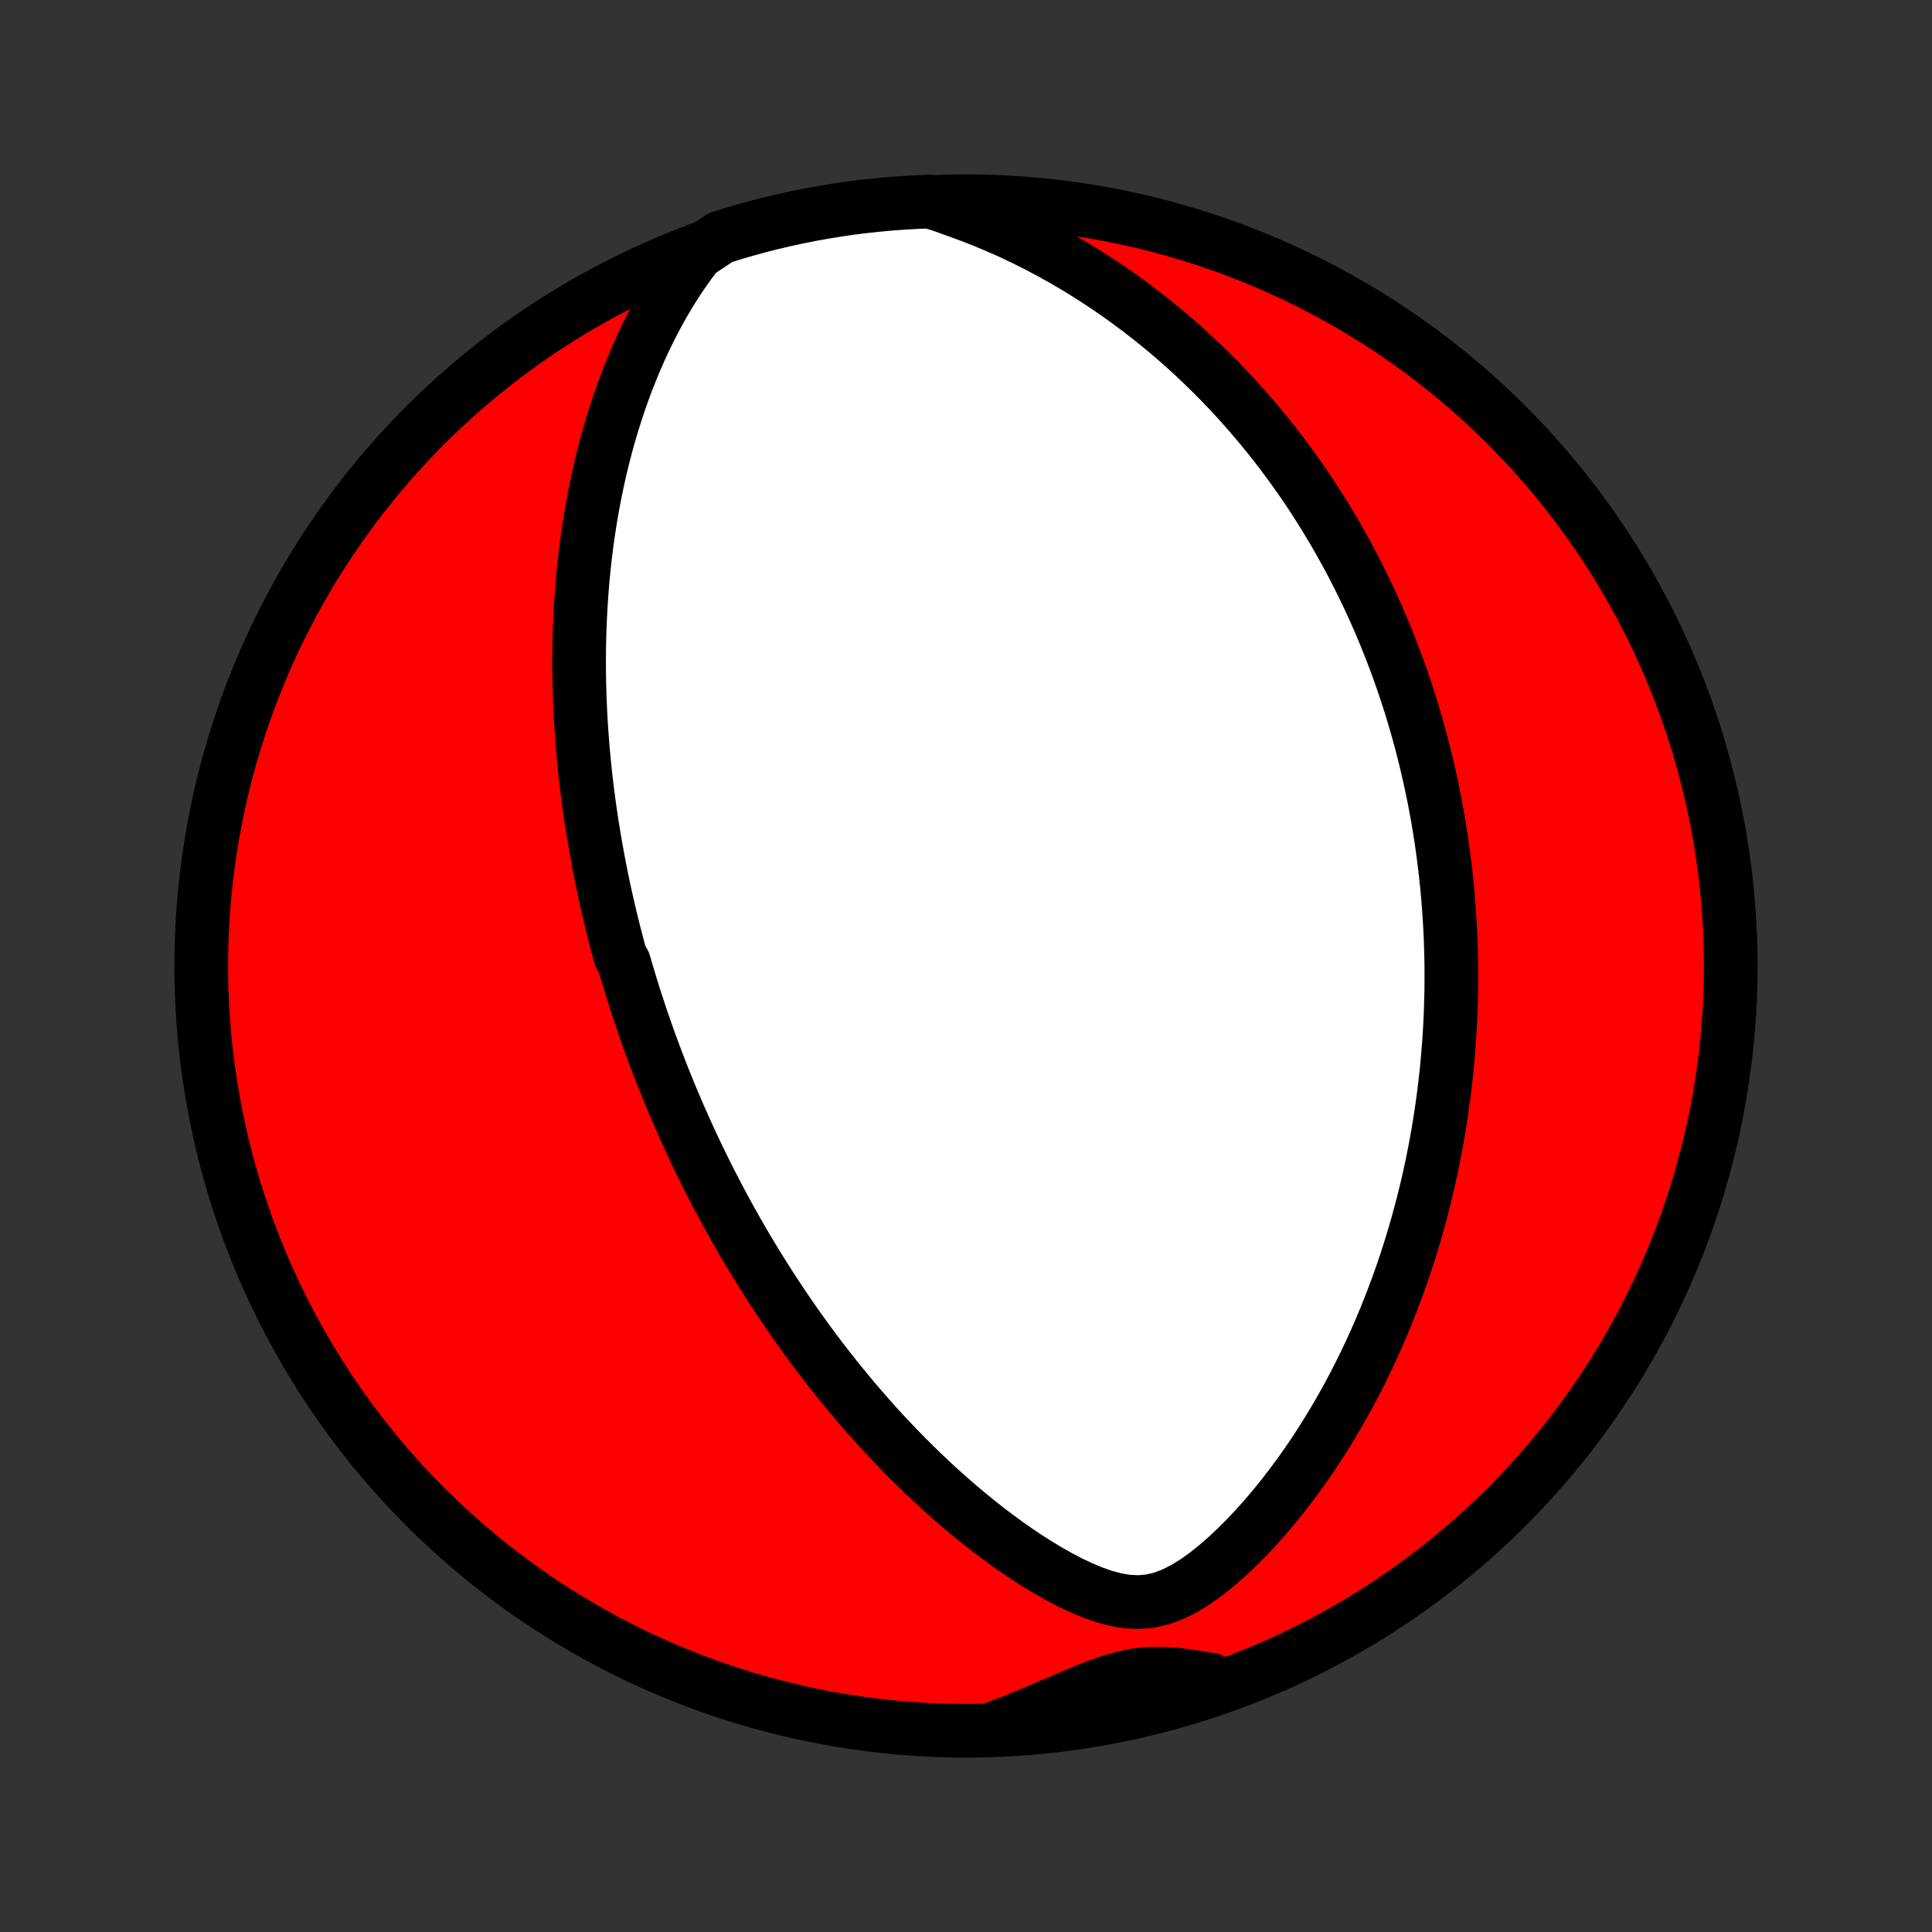 <?xml version="1.0" encoding="utf-8" standalone="no"?>
<!DOCTYPE svg PUBLIC "-//W3C//DTD SVG 1.1//EN"
  "http://www.w3.org/Graphics/SVG/1.1/DTD/svg11.dtd">
<!-- Created with matplotlib (http://matplotlib.org/) -->
<svg height="72pt" version="1.1" viewBox="0 0 72 72" width="72pt" xmlns="http://www.w3.org/2000/svg" xmlns:xlink="http://www.w3.org/1999/xlink">
 <rect x="0" y="0" width="72" height="72" fill="#333333" stroke="none"/>
 <defs>
  <style type="text/css">
*{stroke-linecap:butt;stroke-linejoin:round;}
  </style>
 </defs>
 <g id="figure_1">
  <g id="patch_1">
   <path d="
M0 72
L72 72
L72 0
L0 0
z
" style="fill:none;"/>
  </g>
  <g id="axes_1">
   <g id="PatchCollection_1">
    <defs>
     <path d="
M36 -7.5
C43.558 -7.5 50.808 -10.503 56.153 -15.848
C61.497 -21.192 64.5 -28.442 64.5 -36
C64.5 -43.558 61.497 -50.808 56.153 -56.153
C50.808 -61.497 43.558 -64.5 36 -64.5
C28.442 -64.5 21.192 -61.497 15.848 -56.153
C10.503 -50.808 7.5 -43.558 7.5 -36
C7.5 -28.442 10.503 -21.192 15.848 -15.848
C21.192 -10.503 28.442 -7.5 36 -7.5
z
" id="C0_0_a811fe30f3"/>
     <path d="
M25.997 -62.578
L25.71 -62.202
L25.438 -61.819
L25.179 -61.431
L24.933 -61.037
L24.7 -60.64
L24.479 -60.24
L24.268 -59.839
L24.069 -59.435
L23.88 -59.031
L23.702 -58.626
L23.533 -58.222
L23.373 -57.818
L23.223 -57.414
L23.081 -57.012
L22.948 -56.612
L22.823 -56.213
L22.705 -55.816
L22.595 -55.421
L22.492 -55.028
L22.396 -54.638
L22.307 -54.251
L22.225 -53.866
L22.148 -53.485
L22.077 -53.106
L22.012 -52.731
L21.953 -52.359
L21.898 -51.99
L21.849 -51.624
L21.805 -51.262
L21.765 -50.903
L21.729 -50.547
L21.698 -50.195
L21.671 -49.847
L21.648 -49.501
L21.628 -49.16
L21.612 -48.821
L21.599 -48.486
L21.59 -48.154
L21.584 -47.825
L21.581 -47.499
L21.581 -47.177
L21.584 -46.858
L21.589 -46.542
L21.598 -46.228
L21.608 -45.918
L21.621 -45.611
L21.636 -45.306
L21.654 -45.004
L21.674 -44.705
L21.695 -44.408
L21.719 -44.114
L21.745 -43.822
L21.773 -43.533
L21.803 -43.246
L21.834 -42.962
L21.867 -42.679
L21.902 -42.399
L21.939 -42.12
L21.977 -41.844
L22.017 -41.57
L22.058 -41.297
L22.101 -41.026
L22.146 -40.757
L22.192 -40.489
L22.239 -40.223
L22.288 -39.958
L22.338 -39.695
L22.39 -39.433
L22.443 -39.172
L22.497 -38.913
L22.553 -38.654
L22.61 -38.397
L22.669 -38.141
L22.729 -37.885
L22.79 -37.63
L22.853 -37.377
L22.917 -37.123
L22.983 -36.871
L23.049 -36.619
L23.118 -36.367
L23.259 -36.117
L23.331 -35.866
L23.405 -35.616
L23.481 -35.366
L23.558 -35.116
L23.636 -34.866
L23.716 -34.617
L23.798 -34.367
L23.881 -34.118
L23.966 -33.868
L24.053 -33.618
L24.141 -33.368
L24.231 -33.117
L24.323 -32.867
L24.416 -32.616
L24.512 -32.364
L24.609 -32.112
L24.708 -31.859
L24.81 -31.606
L24.913 -31.352
L25.018 -31.097
L25.126 -30.842
L25.235 -30.585
L25.347 -30.328
L25.462 -30.07
L25.578 -29.81
L25.697 -29.55
L25.819 -29.288
L25.943 -29.026
L26.07 -28.762
L26.199 -28.497
L26.331 -28.231
L26.466 -27.963
L26.605 -27.694
L26.746 -27.423
L26.89 -27.151
L27.037 -26.878
L27.188 -26.603
L27.342 -26.326
L27.5 -26.048
L27.661 -25.768
L27.826 -25.487
L27.995 -25.204
L28.168 -24.92
L28.344 -24.634
L28.525 -24.346
L28.71 -24.056
L28.9 -23.765
L29.094 -23.473
L29.292 -23.178
L29.495 -22.883
L29.703 -22.585
L29.916 -22.287
L30.134 -21.986
L30.357 -21.685
L30.586 -21.382
L30.82 -21.078
L31.059 -20.773
L31.304 -20.468
L31.555 -20.161
L31.811 -19.854
L32.074 -19.546
L32.343 -19.238
L32.617 -18.93
L32.898 -18.621
L33.186 -18.314
L33.48 -18.006
L33.78 -17.699
L34.087 -17.394
L34.4 -17.09
L34.72 -16.787
L35.047 -16.487
L35.38 -16.189
L35.72 -15.894
L36.066 -15.602
L36.42 -15.314
L36.78 -15.03
L37.146 -14.752
L37.519 -14.479
L37.898 -14.213
L38.284 -13.954
L38.676 -13.705
L39.074 -13.465
L39.477 -13.237
L39.887 -13.023
L40.302 -12.827
L40.722 -12.652
L41.146 -12.503
L41.575 -12.388
L42.006 -12.315
L42.438 -12.294
L42.87 -12.332
L43.298 -12.433
L43.722 -12.592
L44.139 -12.803
L44.548 -13.056
L44.948 -13.342
L45.339 -13.655
L45.721 -13.988
L46.093 -14.338
L46.455 -14.7
L46.806 -15.074
L47.148 -15.457
L47.479 -15.848
L47.8 -16.245
L48.111 -16.647
L48.411 -17.053
L48.702 -17.463
L48.982 -17.876
L49.252 -18.291
L49.513 -18.707
L49.764 -19.125
L50.005 -19.543
L50.238 -19.962
L50.461 -20.38
L50.675 -20.797
L50.88 -21.214
L51.077 -21.63
L51.265 -22.044
L51.445 -22.457
L51.618 -22.867
L51.782 -23.276
L51.939 -23.682
L52.089 -24.085
L52.232 -24.486
L52.367 -24.884
L52.496 -25.28
L52.619 -25.672
L52.735 -26.061
L52.845 -26.448
L52.949 -26.831
L53.048 -27.21
L53.141 -27.587
L53.228 -27.96
L53.311 -28.33
L53.388 -28.697
L53.461 -29.061
L53.528 -29.421
L53.592 -29.778
L53.65 -30.132
L53.705 -30.482
L53.755 -30.83
L53.802 -31.174
L53.844 -31.515
L53.883 -31.854
L53.918 -32.189
L53.949 -32.521
L53.977 -32.851
L54.002 -33.178
L54.023 -33.502
L54.041 -33.823
L54.056 -34.142
L54.068 -34.458
L54.077 -34.772
L54.084 -35.083
L54.087 -35.392
L54.088 -35.699
L54.086 -36.004
L54.081 -36.306
L54.074 -36.607
L54.064 -36.905
L54.052 -37.202
L54.037 -37.496
L54.02 -37.789
L54 -38.081
L53.978 -38.371
L53.954 -38.659
L53.928 -38.945
L53.899 -39.231
L53.868 -39.515
L53.834 -39.797
L53.799 -40.079
L53.761 -40.359
L53.721 -40.638
L53.679 -40.917
L53.635 -41.194
L53.588 -41.471
L53.539 -41.746
L53.488 -42.021
L53.435 -42.295
L53.379 -42.569
L53.321 -42.842
L53.261 -43.115
L53.199 -43.387
L53.134 -43.659
L53.067 -43.931
L52.998 -44.202
L52.926 -44.473
L52.851 -44.744
L52.775 -45.015
L52.695 -45.286
L52.613 -45.557
L52.529 -45.829
L52.441 -46.1
L52.352 -46.372
L52.259 -46.644
L52.163 -46.916
L52.065 -47.188
L51.963 -47.461
L51.859 -47.735
L51.751 -48.009
L51.641 -48.283
L51.526 -48.558
L51.409 -48.834
L51.288 -49.111
L51.164 -49.388
L51.036 -49.666
L50.904 -49.945
L50.769 -50.225
L50.629 -50.505
L50.486 -50.787
L50.338 -51.069
L50.186 -51.352
L50.029 -51.636
L49.868 -51.922
L49.703 -52.208
L49.532 -52.495
L49.357 -52.783
L49.176 -53.072
L48.99 -53.363
L48.799 -53.654
L48.602 -53.946
L48.399 -54.239
L48.19 -54.532
L47.975 -54.827
L47.754 -55.123
L47.527 -55.419
L47.292 -55.715
L47.051 -56.013
L46.802 -56.31
L46.547 -56.608
L46.283 -56.907
L46.013 -57.205
L45.734 -57.504
L45.447 -57.802
L45.151 -58.1
L44.847 -58.397
L44.534 -58.694
L44.212 -58.989
L43.882 -59.283
L43.541 -59.576
L43.191 -59.867
L42.831 -60.156
L42.461 -60.443
L42.081 -60.726
L41.691 -61.007
L41.291 -61.284
L40.879 -61.557
L40.457 -61.826
L40.025 -62.09
L39.581 -62.348
L39.127 -62.601
L38.661 -62.847
L38.185 -63.085
L37.699 -63.317
L37.201 -63.539
L36.693 -63.753
L36.175 -63.956
L35.647 -64.149
L35.148 -64.33
L34.651 -64.487
L34.154 -64.468
L33.658 -64.44
L33.163 -64.404
L32.669 -64.358
L32.175 -64.305
L31.683 -64.242
L31.192 -64.171
L30.702 -64.091
L30.214 -64.003
L29.728 -63.907
L29.244 -63.801
L28.762 -63.688
L28.282 -63.566
L27.804 -63.435
L27.329 -63.296
L26.856 -63.149
z
" id="C0_1_3ec6095e3a"/>
     <path d="
M36.889 -7.527
L37.416 -7.726
L37.939 -7.933
L38.456 -8.146
L38.968 -8.363
L39.473 -8.58
L39.972 -8.794
L40.464 -9
L40.949 -9.19
L41.427 -9.355
L41.899 -9.488
L42.366 -9.579
L42.83 -9.625
L43.291 -9.63
L43.752 -9.601
L44.214 -9.548
L44.677 -9.478
L45.141 -9.399
L45.184 -9.315
L44.712 -9.02
L44.237 -8.864
L43.76 -8.716
L43.28 -8.577
L42.798 -8.446
L42.314 -8.323
L41.828 -8.208
L41.34 -8.102
L40.851 -8.005
L40.36 -7.916
L39.868 -7.835
L39.374 -7.764
L38.88 -7.7
L38.385 -7.646
L37.889 -7.6
L37.392 -7.563
z
" id="C0_2_a77cd1e8b9"/>
    </defs>
    <g clip-path="url(#p1bffca34e9)">
     <use style="fill:#ff0000;stroke:#000000;stroke-width:2.0;" x="0.0" xlink:href="#C0_0_a811fe30f3" y="72.0"/>
    </g>
    <g clip-path="url(#p1bffca34e9)">
     <use style="fill:#ffffff;stroke:#000000;stroke-width:2.0;" x="0.0" xlink:href="#C0_1_3ec6095e3a" y="72.0"/>
    </g>
    <g clip-path="url(#p1bffca34e9)">
     <use style="fill:#ffffff;stroke:#000000;stroke-width:2.0;" x="0.0" xlink:href="#C0_2_a77cd1e8b9" y="72.0"/>
    </g>
   </g>
  </g>
 </g>
 <defs>
  <clipPath id="p1bffca34e9">
   <rect height="72.0" width="72.0" x="0.0" y="0.0"/>
  </clipPath>
 </defs>
</svg>
